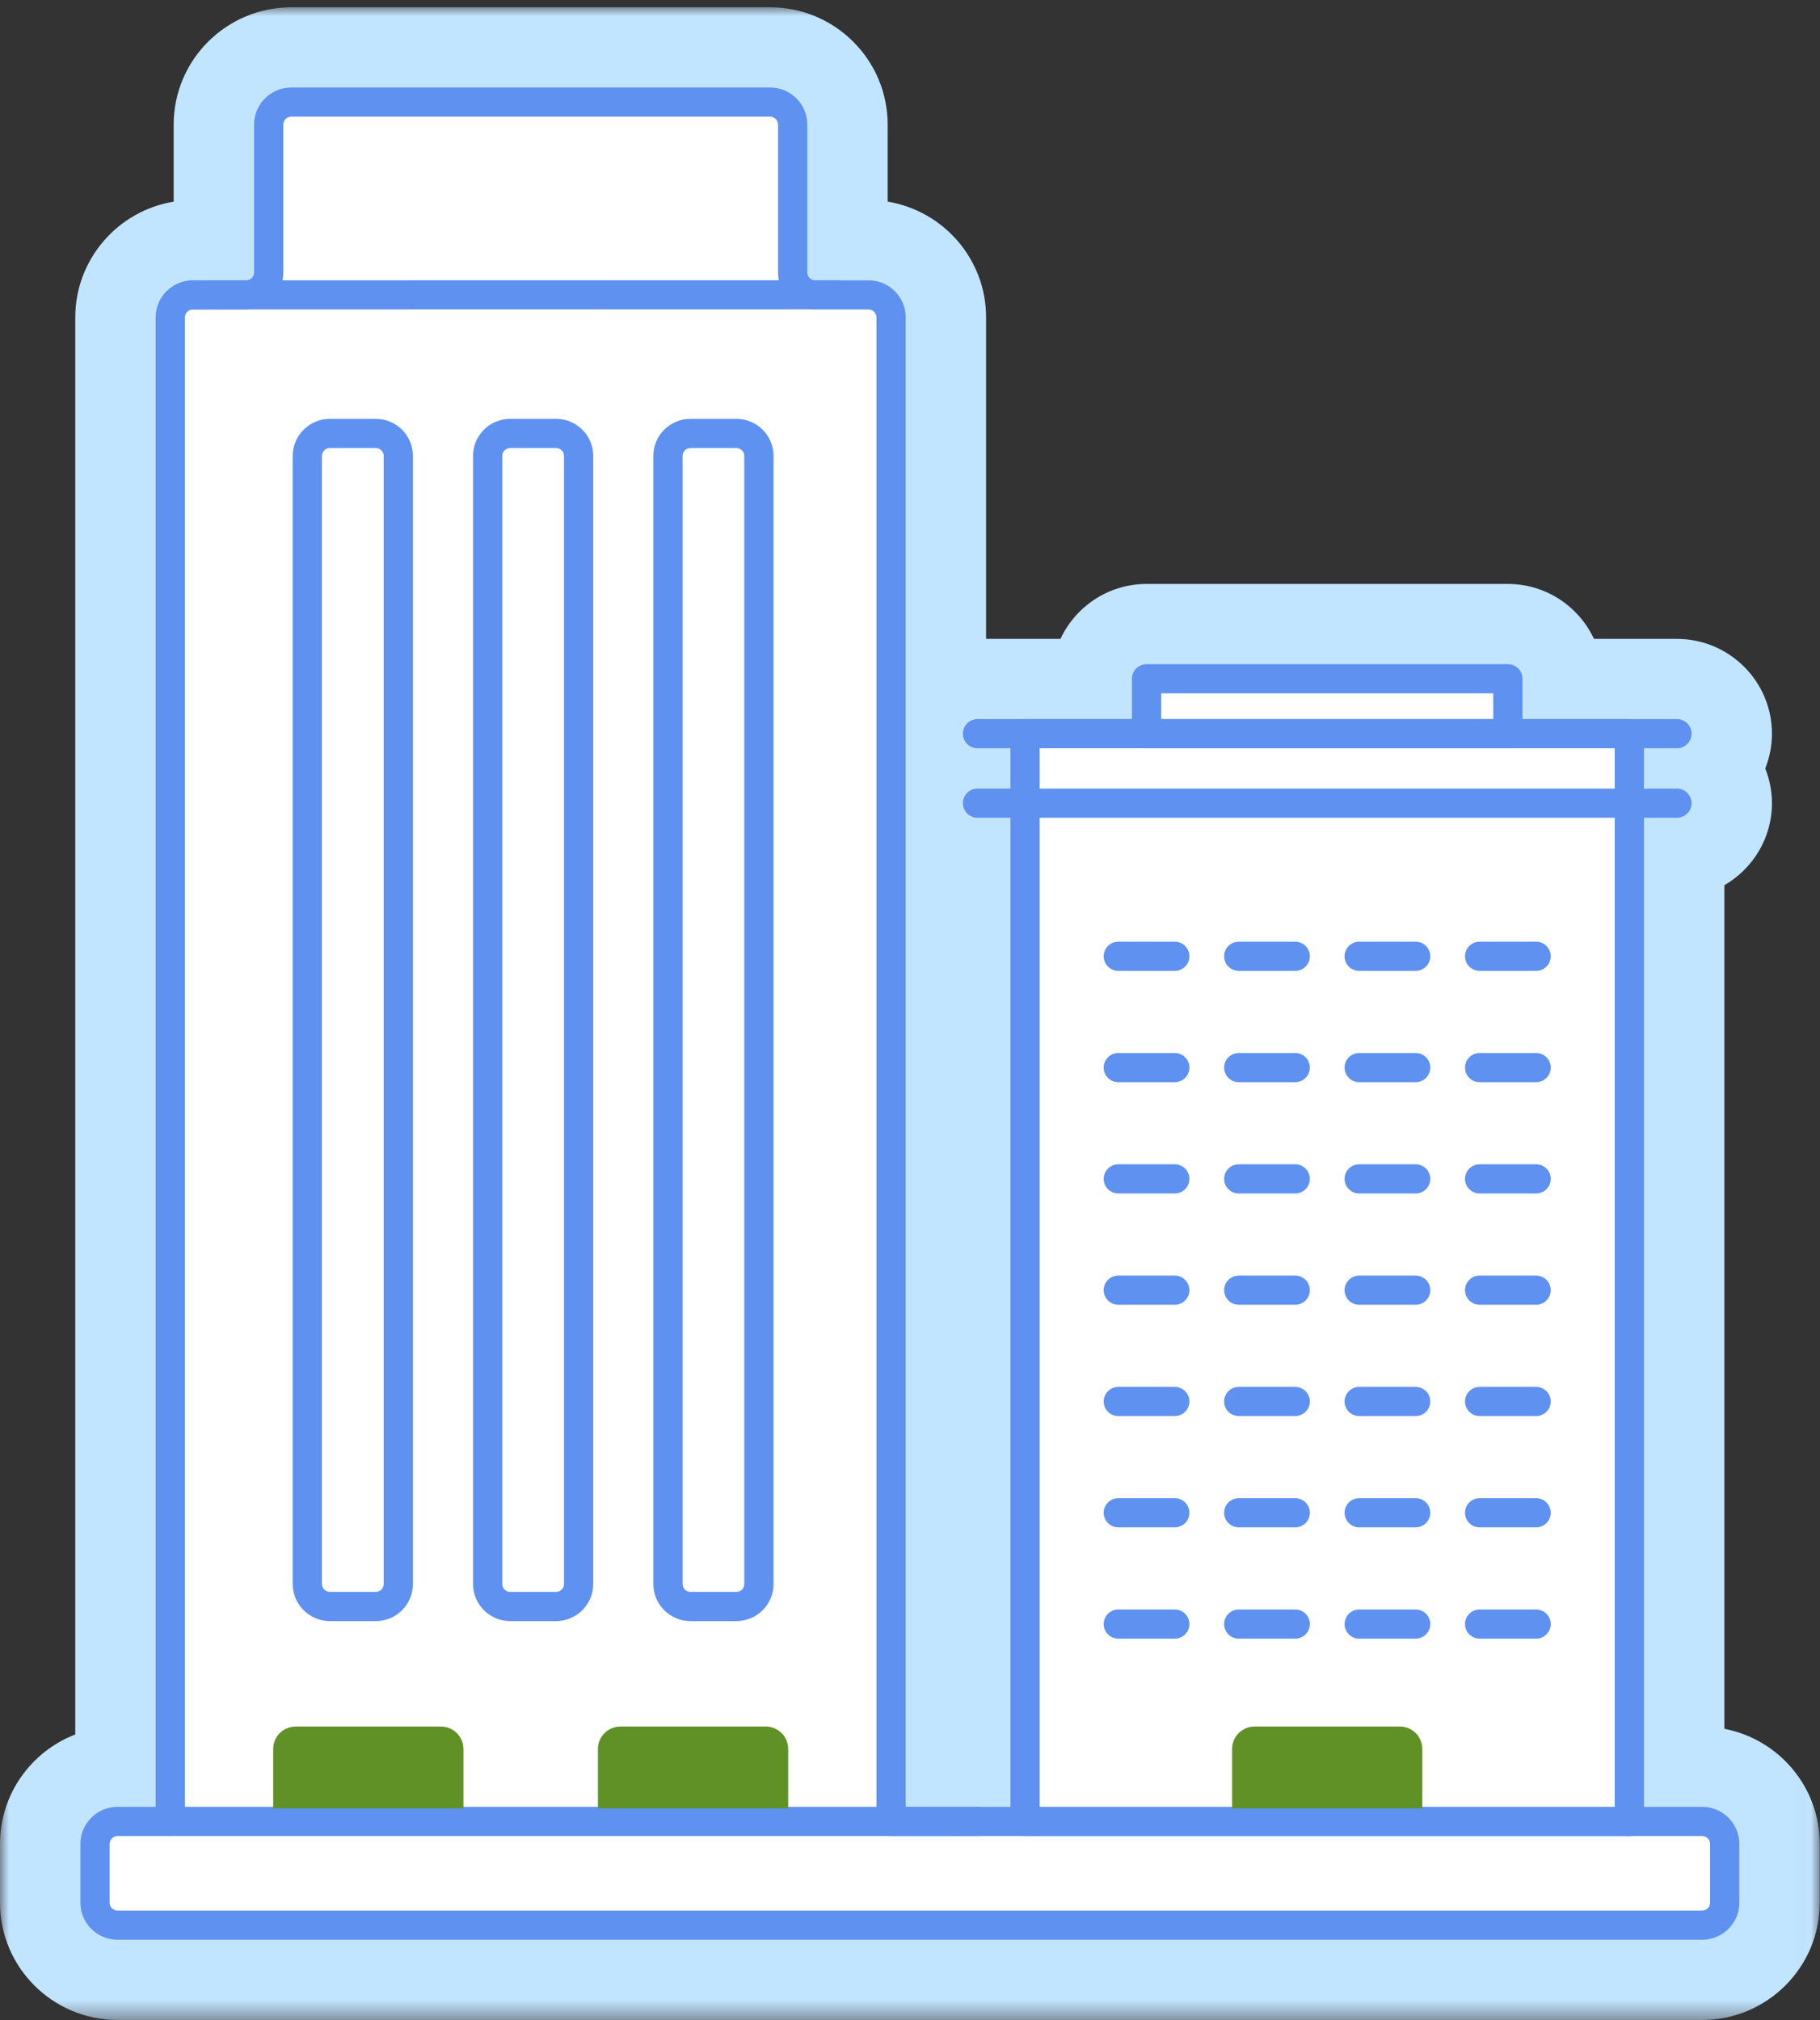 <?xml version="1.0" encoding="UTF-8"?>
<svg width="100px" height="111px" viewBox="0 0 100 111" version="1.1" xmlns="http://www.w3.org/2000/svg" xmlns:xlink="http://www.w3.org/1999/xlink">
    <rect x="0" y="0" width="100" height="111" fill="#333333" stroke="none"/>
    <!-- Generator: Sketch 55.2 (78181) - https://sketchapp.com -->
    <title>Group 96</title>
    <desc>Created with Sketch.</desc>
    <defs>
        <polygon id="path-1" points="0 0.002 99.986 0.002 99.986 110.599 0 110.599"></polygon>
        <polygon id="path-3" points="0 110.998 99.986 110.998 99.986 0.401 0 0.401"></polygon>
    </defs>
    <g id="New-Design" stroke="none" stroke-width="1" fill="none" fill-rule="evenodd">
        <g id="Solutions" transform="translate(-291, -2809)">
            <g id="Group-96" transform="translate(291, 2809)">
                <g id="Group-3" transform="translate(0, 0.399)">
                    <mask id="mask-2" fill="white">
                        <use xlink:href="#path-1"></use>
                    </mask>
                    <g id="Clip-2"></g>
                    <path d="M94.746,94.6 L94.746,48.243 C96.306,47.34 97.36,45.66 97.36,43.736 C97.36,43.062 97.226,42.419 96.992,41.827 C97.226,41.235 97.36,40.592 97.36,39.918 C97.36,37.046 95.018,34.709 92.139,34.709 L89.525,34.709 L87.581,34.709 C86.75,32.929 84.945,31.689 82.85,31.689 L62.997,31.689 C60.903,31.689 59.098,32.929 58.267,34.709 L56.322,34.709 L54.181,34.709 L54.181,17.041 C54.181,13.845 51.837,11.185 48.773,10.682 L48.773,6.446 C48.773,2.893 45.876,0.002 42.316,0.002 L16.001,0.002 C12.44,0.002 9.543,2.893 9.543,6.446 L9.543,10.682 C6.48,11.185 4.136,13.845 4.136,17.041 L4.136,94.911 C1.718,95.844 -4.01606426e-05,98.188 -4.01606426e-05,100.925 L-4.01606426e-05,104.156 C-4.01606426e-05,107.708 2.897,110.599 6.458,110.599 L93.527,110.599 C97.088,110.599 99.986,107.708 99.986,104.156 L99.986,100.925 C99.986,97.787 97.726,95.17 94.746,94.6" id="Fill-1" fill="#C2E5FF" mask="url(#mask-2)"></path>
                </g>
                <path d="M53.735,100.089 L48.96,100.089 L48.96,17.44 C48.96,16.758 48.406,16.205 47.723,16.205 L44.79,16.205 C44.107,16.205 43.552,15.653 43.552,14.971 L43.552,6.845 C43.552,6.163 42.999,5.61 42.316,5.61 L16.001,5.61 C15.318,5.61 14.764,6.163 14.764,6.845 L14.764,14.971 C14.764,15.653 14.21,16.205 13.526,16.205 L10.593,16.205 C9.91,16.205 9.357,16.758 9.357,17.44 L9.357,100.089 L6.458,100.089 C5.775,100.089 5.221,100.642 5.221,101.323 L5.221,104.554 C5.221,105.236 5.775,105.789 6.458,105.789 L93.527,105.789 C94.21,105.789 94.765,105.236 94.765,104.554 L94.765,101.323 C94.765,100.642 94.21,100.089 93.527,100.089 L89.513,100.089" id="Fill-4" fill="#FFFFFF"></path>
                <path d="M93.527,106.59 L6.458,106.59 C5.333,106.59 4.418,105.677 4.418,104.554 L4.418,101.323 C4.418,100.201 5.333,99.287 6.458,99.287 L8.553,99.287 L8.553,17.44 C8.553,16.317 9.469,15.404 10.593,15.404 L13.526,15.404 C13.766,15.404 13.961,15.21 13.961,14.971 L13.961,6.845 C13.961,5.722 14.876,4.809 16.001,4.809 L42.316,4.809 C43.44,4.809 44.356,5.722 44.356,6.845 L44.356,14.971 C44.356,15.21 44.551,15.404 44.79,15.404 L47.723,15.404 C48.848,15.404 49.763,16.318 49.763,17.44 L49.763,99.287 L53.734,99.287 C54.178,99.287 54.538,99.646 54.538,100.089 C54.538,100.531 54.178,100.89 53.734,100.89 L48.96,100.89 C48.517,100.89 48.157,100.531 48.157,100.089 L48.157,17.44 C48.157,17.201 47.962,17.007 47.723,17.007 L44.79,17.007 C43.665,17.007 42.749,16.094 42.749,14.971 L42.749,6.845 C42.749,6.606 42.555,6.411 42.316,6.411 L16.001,6.411 C15.761,6.411 15.567,6.606 15.567,6.845 L15.567,14.971 C15.567,16.094 14.652,17.007 13.526,17.007 L10.593,17.007 C10.354,17.007 10.16,17.201 10.16,17.44 L10.16,100.089 C10.16,100.531 9.8,100.89 9.357,100.89 L6.458,100.89 C6.219,100.89 6.024,101.085 6.024,101.323 L6.024,104.554 C6.024,104.793 6.219,104.987 6.458,104.987 L93.527,104.987 C93.767,104.987 93.961,104.793 93.961,104.554 L93.961,101.323 C93.961,101.085 93.767,100.89 93.527,100.89 L89.513,100.89 C89.069,100.89 88.71,100.531 88.71,100.089 C88.71,99.646 89.069,99.287 89.513,99.287 L93.527,99.287 C94.652,99.287 95.568,100.201 95.568,101.323 L95.568,104.554 C95.568,105.677 94.652,106.59 93.527,106.59" id="Fill-6" fill="#5E91F0"></path>
                <path d="M9.357,100.089 L89.513,100.089" id="Fill-8" fill="#FFFFFF"></path>
                <path d="M89.513,100.89 L9.356,100.89 C8.913,100.89 8.553,100.531 8.553,100.089 C8.553,99.646 8.913,99.287 9.356,99.287 L89.513,99.287 C89.956,99.287 90.316,99.646 90.316,100.089 C90.316,100.531 89.956,100.89 89.513,100.89" id="Fill-10" fill="#5E91F0"></path>
                <path d="M25.464,99.374 L15.01,99.374 L15.01,96.108 C15.01,95.426 15.564,94.874 16.247,94.874 L24.226,94.874 C24.909,94.874 25.464,95.426 25.464,96.108 L25.464,99.374 Z" id="Fill-12" fill="#609127"></path>
                <path d="M43.307,99.374 L32.853,99.374 L32.853,96.108 C32.853,95.426 33.407,94.874 34.091,94.874 L42.07,94.874 C42.753,94.874 43.307,95.426 43.307,96.108 L43.307,99.374 Z" id="Fill-14" fill="#609127"></path>
                <path d="M21.885,87.043 C21.885,87.725 21.331,88.278 20.648,88.278 L18.124,88.278 C17.441,88.278 16.887,87.725 16.887,87.043 L16.887,25.052 C16.887,24.37 17.441,23.817 18.124,23.817 L20.648,23.817 C21.331,23.817 21.885,24.37 21.885,25.052 L21.885,87.043 Z" id="Fill-16" fill="#FFFFFF"></path>
                <path d="M18.124,24.619 C17.885,24.619 17.69,24.813 17.69,25.052 L17.69,87.043 C17.69,87.282 17.885,87.476 18.124,87.476 L20.648,87.476 C20.887,87.476 21.082,87.282 21.082,87.043 L21.082,25.052 C21.082,24.813 20.887,24.619 20.648,24.619 L18.124,24.619 Z M20.648,89.079 L18.124,89.079 C16.999,89.079 16.084,88.166 16.084,87.043 L16.084,25.052 C16.084,23.929 16.999,23.016 18.124,23.016 L20.648,23.016 C21.773,23.016 22.688,23.929 22.688,25.052 L22.688,87.043 C22.688,88.166 21.773,89.079 20.648,89.079 L20.648,89.079 Z" id="Fill-18" fill="#5E91F0"></path>
                <path d="M26.794,87.043 L26.794,25.052 C26.794,24.37 27.348,23.817 28.031,23.817 L30.554,23.817 C31.238,23.817 31.792,24.37 31.792,25.052 L31.792,87.043 C31.792,87.725 31.238,88.278 30.554,88.278 L28.031,88.278 C27.348,88.278 26.794,87.725 26.794,87.043" id="Fill-20" fill="#FFFFFF"></path>
                <path d="M28.031,24.619 C27.792,24.619 27.597,24.813 27.597,25.052 L27.597,87.043 C27.597,87.282 27.792,87.476 28.031,87.476 L30.554,87.476 C30.794,87.476 30.989,87.282 30.989,87.043 L30.989,25.052 C30.989,24.813 30.794,24.619 30.554,24.619 L28.031,24.619 Z M30.554,89.079 L28.031,89.079 C26.906,89.079 25.991,88.166 25.991,87.043 L25.991,25.052 C25.991,23.929 26.906,23.016 28.031,23.016 L30.554,23.016 C31.68,23.016 32.595,23.929 32.595,25.052 L32.595,87.043 C32.595,88.166 31.68,89.079 30.554,89.079 L30.554,89.079 Z" id="Fill-22" fill="#5E91F0"></path>
                <path d="M41.699,87.043 C41.699,87.725 41.145,88.278 40.461,88.278 L37.938,88.278 C37.255,88.278 36.701,87.725 36.701,87.043 L36.701,25.052 C36.701,24.37 37.255,23.817 37.938,23.817 L40.461,23.817 C41.145,23.817 41.699,24.37 41.699,25.052 L41.699,87.043 Z" id="Fill-24" fill="#FFFFFF"></path>
                <path d="M37.938,24.619 C37.699,24.619 37.504,24.813 37.504,25.052 L37.504,87.043 C37.504,87.282 37.699,87.476 37.938,87.476 L40.461,87.476 C40.701,87.476 40.895,87.282 40.895,87.043 L40.895,25.052 C40.895,24.813 40.701,24.619 40.461,24.619 L37.938,24.619 Z M40.461,89.079 L37.938,89.079 C36.813,89.079 35.897,88.166 35.897,87.043 L35.897,25.052 C35.897,23.929 36.813,23.016 37.938,23.016 L40.461,23.016 C41.587,23.016 42.502,23.929 42.502,25.052 L42.502,87.043 C42.502,88.166 41.587,89.079 40.461,89.079 L40.461,89.079 Z" id="Fill-26" fill="#5E91F0"></path>
                <mask id="mask-4" fill="white">
                    <use xlink:href="#path-3"></use>
                </mask>
                <g id="Clip-29"></g>
                <polygon id="Fill-28" fill="#FFFFFF" mask="url(#mask-4)" points="56.322 100.089 89.525 100.089 89.525 40.317 56.322 40.317"></polygon>
                <path d="M57.125,99.287 L88.722,99.287 L88.722,41.118 L57.125,41.118 L57.125,99.287 Z M89.525,100.89 L56.322,100.89 C55.879,100.89 55.519,100.532 55.519,100.089 L55.519,40.317 C55.519,39.874 55.879,39.515 56.322,39.515 L89.525,39.515 C89.968,39.515 90.328,39.874 90.328,40.317 L90.328,100.089 C90.328,100.532 89.968,100.89 89.525,100.89 L89.525,100.89 Z" id="Fill-30" fill="#5E91F0" mask="url(#mask-4)"></path>
                <polygon id="Fill-31" fill="#FFFFFF" mask="url(#mask-4)" points="62.997 40.317 82.85 40.317 82.85 37.297 62.997 37.297"></polygon>
                <path d="M63.8,39.515 L82.047,39.515 L82.047,38.099 L63.8,38.099 L63.8,39.515 Z M82.85,41.118 L62.997,41.118 C62.554,41.118 62.194,40.759 62.194,40.317 L62.194,37.297 C62.194,36.855 62.554,36.496 62.997,36.496 L82.85,36.496 C83.294,36.496 83.653,36.855 83.653,37.297 L83.653,40.317 C83.653,40.759 83.294,41.118 82.85,41.118 L82.85,41.118 Z" id="Fill-32" fill="#5E91F0" mask="url(#mask-4)"></path>
                <path d="M61.446,52.548 L64.549,52.548" id="Fill-33" fill="#FFFFFF" mask="url(#mask-4)"></path>
                <path d="M64.548,53.35 L61.446,53.35 C61.002,53.35 60.642,52.991 60.642,52.548 C60.642,52.106 61.002,51.747 61.446,51.747 L64.548,51.747 C64.992,51.747 65.352,52.106 65.352,52.548 C65.352,52.991 64.992,53.35 64.548,53.35" id="Fill-34" fill="#5E91F0" mask="url(#mask-4)"></path>
                <path d="M68.064,52.548 L71.166,52.548" id="Fill-35" fill="#FFFFFF" mask="url(#mask-4)"></path>
                <path d="M71.166,53.35 L68.063,53.35 C67.62,53.35 67.26,52.991 67.26,52.548 C67.26,52.106 67.62,51.747 68.063,51.747 L71.166,51.747 C71.61,51.747 71.969,52.106 71.969,52.548 C71.969,52.991 71.61,53.35 71.166,53.35" id="Fill-36" fill="#5E91F0" mask="url(#mask-4)"></path>
                <path d="M74.681,52.548 L77.784,52.548" id="Fill-37" fill="#FFFFFF" mask="url(#mask-4)"></path>
                <path d="M77.784,53.35 L74.681,53.35 C74.238,53.35 73.878,52.991 73.878,52.548 C73.878,52.106 74.238,51.747 74.681,51.747 L77.784,51.747 C78.227,51.747 78.587,52.106 78.587,52.548 C78.587,52.991 78.227,53.35 77.784,53.35" id="Fill-38" fill="#5E91F0" mask="url(#mask-4)"></path>
                <path d="M81.299,52.548 L84.401,52.548" id="Fill-39" fill="#FFFFFF" mask="url(#mask-4)"></path>
                <path d="M84.401,53.35 L81.298,53.35 C80.855,53.35 80.495,52.991 80.495,52.548 C80.495,52.106 80.855,51.747 81.298,51.747 L84.401,51.747 C84.845,51.747 85.204,52.106 85.204,52.548 C85.204,52.991 84.845,53.35 84.401,53.35" id="Fill-40" fill="#5E91F0" mask="url(#mask-4)"></path>
                <path d="M61.446,58.664 L64.549,58.664" id="Fill-41" fill="#FFFFFF" mask="url(#mask-4)"></path>
                <path d="M64.548,59.466 L61.446,59.466 C61.002,59.466 60.642,59.107 60.642,58.664 C60.642,58.222 61.002,57.863 61.446,57.863 L64.548,57.863 C64.992,57.863 65.352,58.222 65.352,58.664 C65.352,59.107 64.992,59.466 64.548,59.466" id="Fill-42" fill="#5E91F0" mask="url(#mask-4)"></path>
                <path d="M68.064,58.664 L71.166,58.664" id="Fill-43" fill="#FFFFFF" mask="url(#mask-4)"></path>
                <path d="M71.166,59.466 L68.063,59.466 C67.62,59.466 67.26,59.107 67.26,58.664 C67.26,58.222 67.62,57.863 68.063,57.863 L71.166,57.863 C71.61,57.863 71.969,58.222 71.969,58.664 C71.969,59.107 71.61,59.466 71.166,59.466" id="Fill-44" fill="#5E91F0" mask="url(#mask-4)"></path>
                <path d="M74.681,58.664 L77.784,58.664" id="Fill-45" fill="#FFFFFF" mask="url(#mask-4)"></path>
                <path d="M77.784,59.466 L74.681,59.466 C74.238,59.466 73.878,59.107 73.878,58.664 C73.878,58.222 74.238,57.863 74.681,57.863 L77.784,57.863 C78.227,57.863 78.587,58.222 78.587,58.664 C78.587,59.107 78.227,59.466 77.784,59.466" id="Fill-46" fill="#5E91F0" mask="url(#mask-4)"></path>
                <path d="M81.299,58.664 L84.401,58.664" id="Fill-47" fill="#FFFFFF" mask="url(#mask-4)"></path>
                <path d="M84.401,59.466 L81.298,59.466 C80.855,59.466 80.495,59.107 80.495,58.664 C80.495,58.222 80.855,57.863 81.298,57.863 L84.401,57.863 C84.845,57.863 85.204,58.222 85.204,58.664 C85.204,59.107 84.845,59.466 84.401,59.466" id="Fill-48" fill="#5E91F0" mask="url(#mask-4)"></path>
                <path d="M61.446,64.78 L64.549,64.78" id="Fill-49" fill="#FFFFFF" mask="url(#mask-4)"></path>
                <path d="M64.548,65.582 L61.446,65.582 C61.002,65.582 60.642,65.223 60.642,64.78 C60.642,64.338 61.002,63.979 61.446,63.979 L64.548,63.979 C64.992,63.979 65.352,64.338 65.352,64.78 C65.352,65.223 64.992,65.582 64.548,65.582" id="Fill-50" fill="#5E91F0" mask="url(#mask-4)"></path>
                <path d="M68.064,64.78 L71.166,64.78" id="Fill-51" fill="#FFFFFF" mask="url(#mask-4)"></path>
                <path d="M71.166,65.582 L68.063,65.582 C67.62,65.582 67.26,65.223 67.26,64.78 C67.26,64.338 67.62,63.979 68.063,63.979 L71.166,63.979 C71.61,63.979 71.969,64.338 71.969,64.78 C71.969,65.223 71.61,65.582 71.166,65.582" id="Fill-52" fill="#5E91F0" mask="url(#mask-4)"></path>
                <path d="M74.681,64.78 L77.784,64.78" id="Fill-53" fill="#FFFFFF" mask="url(#mask-4)"></path>
                <path d="M77.784,65.582 L74.681,65.582 C74.238,65.582 73.878,65.223 73.878,64.78 C73.878,64.338 74.238,63.979 74.681,63.979 L77.784,63.979 C78.227,63.979 78.587,64.338 78.587,64.78 C78.587,65.223 78.227,65.582 77.784,65.582" id="Fill-54" fill="#5E91F0" mask="url(#mask-4)"></path>
                <path d="M81.299,64.78 L84.401,64.78" id="Fill-55" fill="#FFFFFF" mask="url(#mask-4)"></path>
                <path d="M84.401,65.582 L81.298,65.582 C80.855,65.582 80.495,65.223 80.495,64.78 C80.495,64.338 80.855,63.979 81.298,63.979 L84.401,63.979 C84.845,63.979 85.204,64.338 85.204,64.78 C85.204,65.223 84.845,65.582 84.401,65.582" id="Fill-56" fill="#5E91F0" mask="url(#mask-4)"></path>
                <path d="M61.446,70.896 L64.549,70.896" id="Fill-57" fill="#FFFFFF" mask="url(#mask-4)"></path>
                <path d="M64.548,71.697 L61.446,71.697 C61.002,71.697 60.642,71.338 60.642,70.896 C60.642,70.454 61.002,70.094 61.446,70.094 L64.548,70.094 C64.992,70.094 65.352,70.454 65.352,70.896 C65.352,71.338 64.992,71.697 64.548,71.697" id="Fill-58" fill="#5E91F0" mask="url(#mask-4)"></path>
                <path d="M68.064,70.896 L71.166,70.896" id="Fill-59" fill="#FFFFFF" mask="url(#mask-4)"></path>
                <path d="M71.166,71.697 L68.063,71.697 C67.62,71.697 67.26,71.338 67.26,70.896 C67.26,70.454 67.62,70.094 68.063,70.094 L71.166,70.094 C71.61,70.094 71.969,70.454 71.969,70.896 C71.969,71.338 71.61,71.697 71.166,71.697" id="Fill-60" fill="#5E91F0" mask="url(#mask-4)"></path>
                <path d="M74.681,70.896 L77.784,70.896" id="Fill-61" fill="#FFFFFF" mask="url(#mask-4)"></path>
                <path d="M77.784,71.697 L74.681,71.697 C74.238,71.697 73.878,71.338 73.878,70.896 C73.878,70.454 74.238,70.094 74.681,70.094 L77.784,70.094 C78.227,70.094 78.587,70.454 78.587,70.896 C78.587,71.338 78.227,71.697 77.784,71.697" id="Fill-62" fill="#5E91F0" mask="url(#mask-4)"></path>
                <path d="M81.299,70.896 L84.401,70.896" id="Fill-63" fill="#FFFFFF" mask="url(#mask-4)"></path>
                <path d="M84.401,71.697 L81.298,71.697 C80.855,71.697 80.495,71.338 80.495,70.896 C80.495,70.454 80.855,70.094 81.298,70.094 L84.401,70.094 C84.845,70.094 85.204,70.454 85.204,70.896 C85.204,71.338 84.845,71.697 84.401,71.697" id="Fill-64" fill="#5E91F0" mask="url(#mask-4)"></path>
                <path d="M61.446,77.012 L64.549,77.012" id="Fill-65" fill="#FFFFFF" mask="url(#mask-4)"></path>
                <path d="M64.548,77.813 L61.446,77.813 C61.002,77.813 60.642,77.454 60.642,77.012 C60.642,76.57 61.002,76.211 61.446,76.211 L64.548,76.211 C64.992,76.211 65.352,76.57 65.352,77.012 C65.352,77.454 64.992,77.813 64.548,77.813" id="Fill-66" fill="#5E91F0" mask="url(#mask-4)"></path>
                <path d="M68.064,77.012 L71.166,77.012" id="Fill-67" fill="#FFFFFF" mask="url(#mask-4)"></path>
                <path d="M71.166,77.813 L68.063,77.813 C67.62,77.813 67.26,77.454 67.26,77.012 C67.26,76.57 67.62,76.211 68.063,76.211 L71.166,76.211 C71.61,76.211 71.969,76.57 71.969,77.012 C71.969,77.454 71.61,77.813 71.166,77.813" id="Fill-68" fill="#5E91F0" mask="url(#mask-4)"></path>
                <path d="M74.681,77.012 L77.784,77.012" id="Fill-69" fill="#FFFFFF" mask="url(#mask-4)"></path>
                <path d="M77.784,77.813 L74.681,77.813 C74.238,77.813 73.878,77.454 73.878,77.012 C73.878,76.57 74.238,76.211 74.681,76.211 L77.784,76.211 C78.227,76.211 78.587,76.57 78.587,77.012 C78.587,77.454 78.227,77.813 77.784,77.813" id="Fill-70" fill="#5E91F0" mask="url(#mask-4)"></path>
                <path d="M81.299,77.012 L84.401,77.012" id="Fill-71" fill="#FFFFFF" mask="url(#mask-4)"></path>
                <path d="M84.401,77.813 L81.298,77.813 C80.855,77.813 80.495,77.454 80.495,77.012 C80.495,76.57 80.855,76.211 81.298,76.211 L84.401,76.211 C84.845,76.211 85.204,76.57 85.204,77.012 C85.204,77.454 84.845,77.813 84.401,77.813" id="Fill-72" fill="#5E91F0" mask="url(#mask-4)"></path>
                <path d="M61.446,83.128 L64.549,83.128" id="Fill-73" fill="#FFFFFF" mask="url(#mask-4)"></path>
                <path d="M64.548,83.929 L61.446,83.929 C61.002,83.929 60.642,83.57 60.642,83.128 C60.642,82.685 61.002,82.326 61.446,82.326 L64.548,82.326 C64.992,82.326 65.352,82.685 65.352,83.128 C65.352,83.57 64.992,83.929 64.548,83.929" id="Fill-74" fill="#5E91F0" mask="url(#mask-4)"></path>
                <path d="M68.064,83.128 L71.166,83.128" id="Fill-75" fill="#FFFFFF" mask="url(#mask-4)"></path>
                <path d="M71.166,83.929 L68.063,83.929 C67.62,83.929 67.26,83.57 67.26,83.128 C67.26,82.685 67.62,82.326 68.063,82.326 L71.166,82.326 C71.61,82.326 71.969,82.685 71.969,83.128 C71.969,83.57 71.61,83.929 71.166,83.929" id="Fill-76" fill="#5E91F0" mask="url(#mask-4)"></path>
                <path d="M74.681,83.128 L77.784,83.128" id="Fill-77" fill="#FFFFFF" mask="url(#mask-4)"></path>
                <path d="M77.784,83.929 L74.681,83.929 C74.238,83.929 73.878,83.57 73.878,83.128 C73.878,82.685 74.238,82.326 74.681,82.326 L77.784,82.326 C78.227,82.326 78.587,82.685 78.587,83.128 C78.587,83.57 78.227,83.929 77.784,83.929" id="Fill-78" fill="#5E91F0" mask="url(#mask-4)"></path>
                <path d="M81.299,83.128 L84.401,83.128" id="Fill-79" fill="#FFFFFF" mask="url(#mask-4)"></path>
                <path d="M84.401,83.929 L81.298,83.929 C80.855,83.929 80.495,83.57 80.495,83.128 C80.495,82.685 80.855,82.326 81.298,82.326 L84.401,82.326 C84.845,82.326 85.204,82.685 85.204,83.128 C85.204,83.57 84.845,83.929 84.401,83.929" id="Fill-80" fill="#5E91F0" mask="url(#mask-4)"></path>
                <path d="M61.446,89.244 L64.549,89.244" id="Fill-81" fill="#FFFFFF" mask="url(#mask-4)"></path>
                <path d="M64.548,90.045 L61.446,90.045 C61.002,90.045 60.642,89.686 60.642,89.244 C60.642,88.801 61.002,88.442 61.446,88.442 L64.548,88.442 C64.992,88.442 65.352,88.801 65.352,89.244 C65.352,89.686 64.992,90.045 64.548,90.045" id="Fill-82" fill="#5E91F0" mask="url(#mask-4)"></path>
                <path d="M68.064,89.244 L71.166,89.244" id="Fill-83" fill="#FFFFFF" mask="url(#mask-4)"></path>
                <path d="M71.166,90.045 L68.063,90.045 C67.62,90.045 67.26,89.686 67.26,89.244 C67.26,88.801 67.62,88.442 68.063,88.442 L71.166,88.442 C71.61,88.442 71.969,88.801 71.969,89.244 C71.969,89.686 71.61,90.045 71.166,90.045" id="Fill-84" fill="#5E91F0" mask="url(#mask-4)"></path>
                <path d="M74.681,89.244 L77.784,89.244" id="Fill-85" fill="#FFFFFF" mask="url(#mask-4)"></path>
                <path d="M77.784,90.045 L74.681,90.045 C74.238,90.045 73.878,89.686 73.878,89.244 C73.878,88.801 74.238,88.442 74.681,88.442 L77.784,88.442 C78.227,88.442 78.587,88.801 78.587,89.244 C78.587,89.686 78.227,90.045 77.784,90.045" id="Fill-86" fill="#5E91F0" mask="url(#mask-4)"></path>
                <path d="M81.299,89.244 L84.401,89.244" id="Fill-87" fill="#FFFFFF" mask="url(#mask-4)"></path>
                <path d="M84.401,90.045 L81.298,90.045 C80.855,90.045 80.495,89.686 80.495,89.244 C80.495,88.801 80.855,88.442 81.298,88.442 L84.401,88.442 C84.845,88.442 85.204,88.801 85.204,89.244 C85.204,89.686 84.845,90.045 84.401,90.045" id="Fill-88" fill="#5E91F0" mask="url(#mask-4)"></path>
                <path d="M53.709,40.317 L92.139,40.317" id="Fill-89" fill="#FFFFFF" mask="url(#mask-4)"></path>
                <path d="M92.139,41.118 L53.709,41.118 C53.265,41.118 52.906,40.759 52.906,40.317 C52.906,39.874 53.265,39.515 53.709,39.515 L92.139,39.515 C92.582,39.515 92.942,39.874 92.942,40.317 C92.942,40.759 92.582,41.118 92.139,41.118" id="Fill-90" fill="#5E91F0" mask="url(#mask-4)"></path>
                <path d="M53.709,44.135 L92.139,44.135" id="Fill-91" fill="#FFFFFF" mask="url(#mask-4)"></path>
                <path d="M92.139,44.936 L53.709,44.936 C53.265,44.936 52.906,44.577 52.906,44.135 C52.906,43.692 53.265,43.333 53.709,43.333 L92.139,43.333 C92.582,43.333 92.942,43.692 92.942,44.135 C92.942,44.577 92.582,44.936 92.139,44.936" id="Fill-92" fill="#5E91F0" mask="url(#mask-4)"></path>
                <path d="M10.593,16.205 L46.009,16.197" id="Fill-93" fill="#FFFFFF" mask="url(#mask-4)"></path>
                <path d="M10.593,17.007 C10.15,17.007 9.79,16.648 9.79,16.205 C9.79,15.763 10.15,15.404 10.593,15.404 L46.009,15.396 C46.453,15.396 46.812,15.755 46.812,16.197 C46.812,16.639 46.453,16.998 46.009,16.998 L10.593,17.007 Z" id="Fill-94" fill="#5E91F0" mask="url(#mask-4)"></path>
                <path d="M78.15,99.374 L67.697,99.374 L67.697,96.108 C67.697,95.426 68.251,94.874 68.934,94.874 L76.913,94.874 C77.597,94.874 78.15,95.426 78.15,96.108 L78.15,99.374 Z" id="Fill-95" fill="#609127" mask="url(#mask-4)"></path>
            </g>
        </g>
    </g>
</svg>